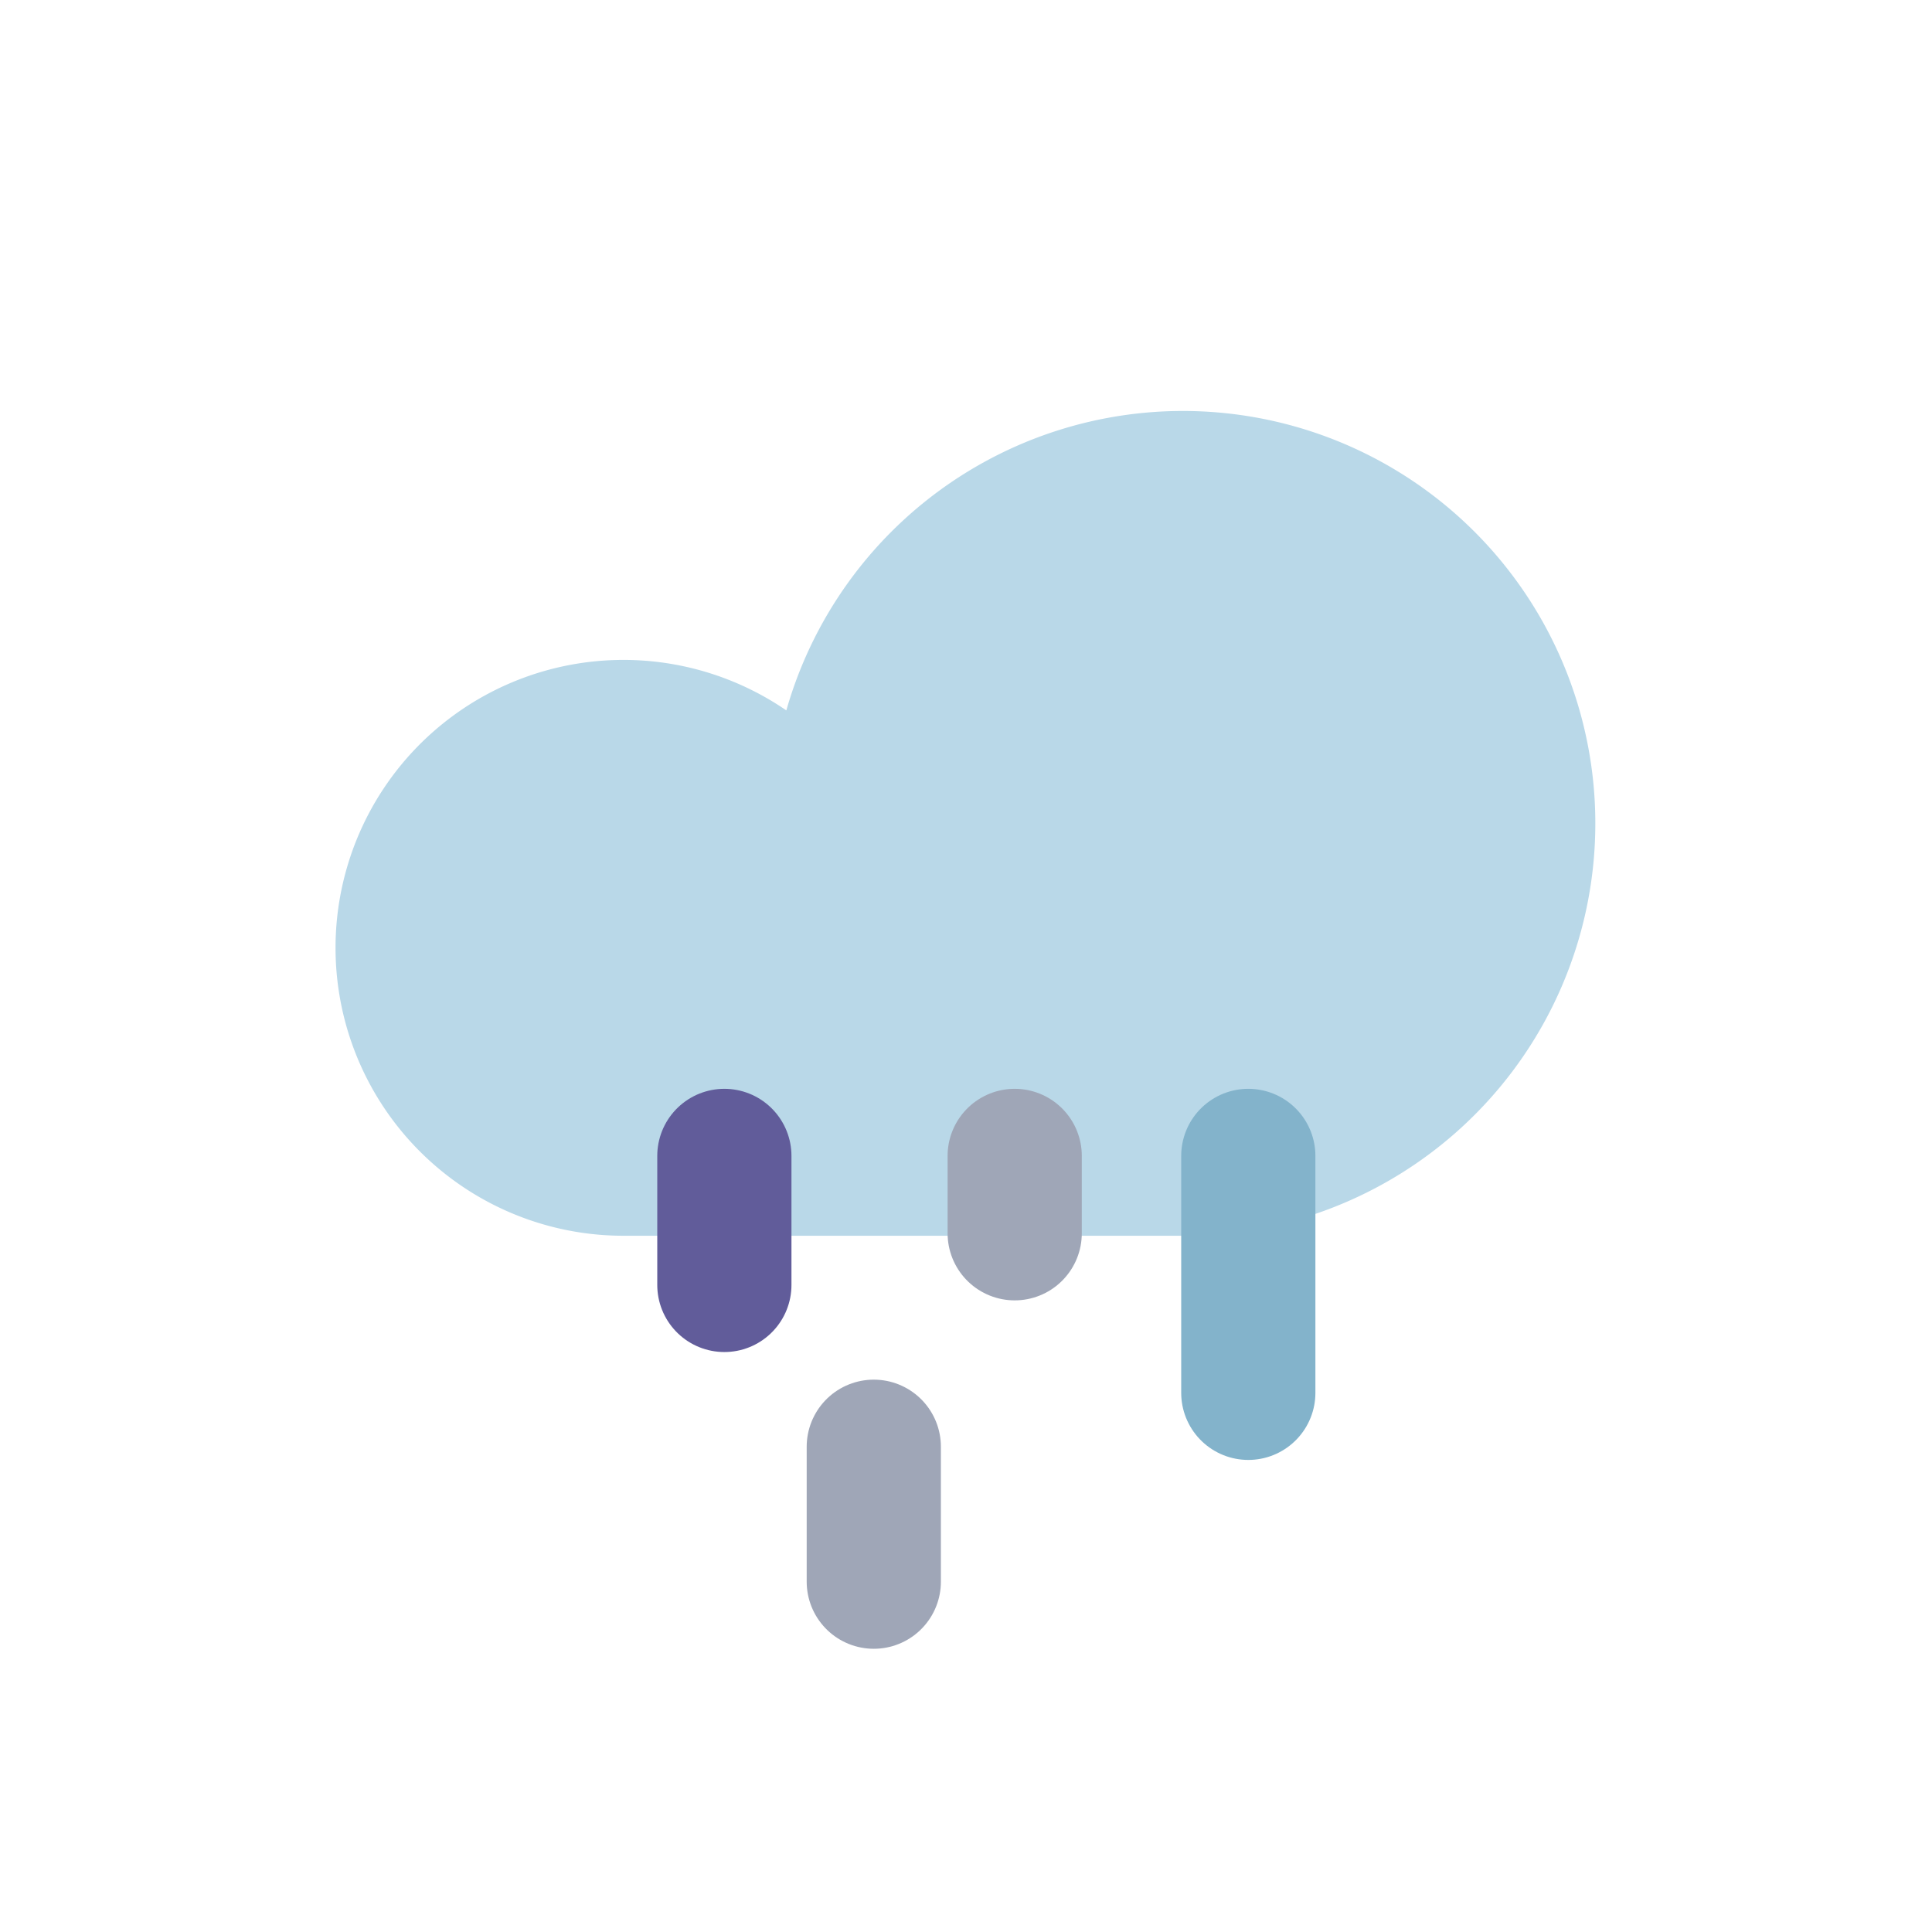 <?xml version="1.0" ?><svg height="20.315mm" viewBox="0 0 57.587 57.587" width="20.315mm" xmlns="http://www.w3.org/2000/svg"><title/><path id="cloud2" d="M35.25,36.834A12.292,12.292,0,1,0,23.438,21.175a8.582,8.582,0,1,0-4.853,15.659Z" fill="#b9d8e8"/><g><path id="drop1" d="M37.208,41.516V34.454" fill="none" stroke="#83b3cb" stroke-linecap="round" stroke-linejoin="round" stroke-width="4"/><path id="drop2" d="M26.045,47.145V43.123" fill="none" stroke="#9fa6b7" stroke-linecap="round" stroke-linejoin="round" stroke-width="4"/><path id="drop3" d="M21.591,38.3V34.454" fill="none" stroke="#615c9a" stroke-linecap="round" stroke-linejoin="round" stroke-width="4"/><line id="drop4" fill="none" stroke="#9fa6b7" stroke-linecap="round" stroke-linejoin="round" stroke-width="4" x1="30.245" x2="30.245" y1="36.76" y2="34.454"/></g></svg>